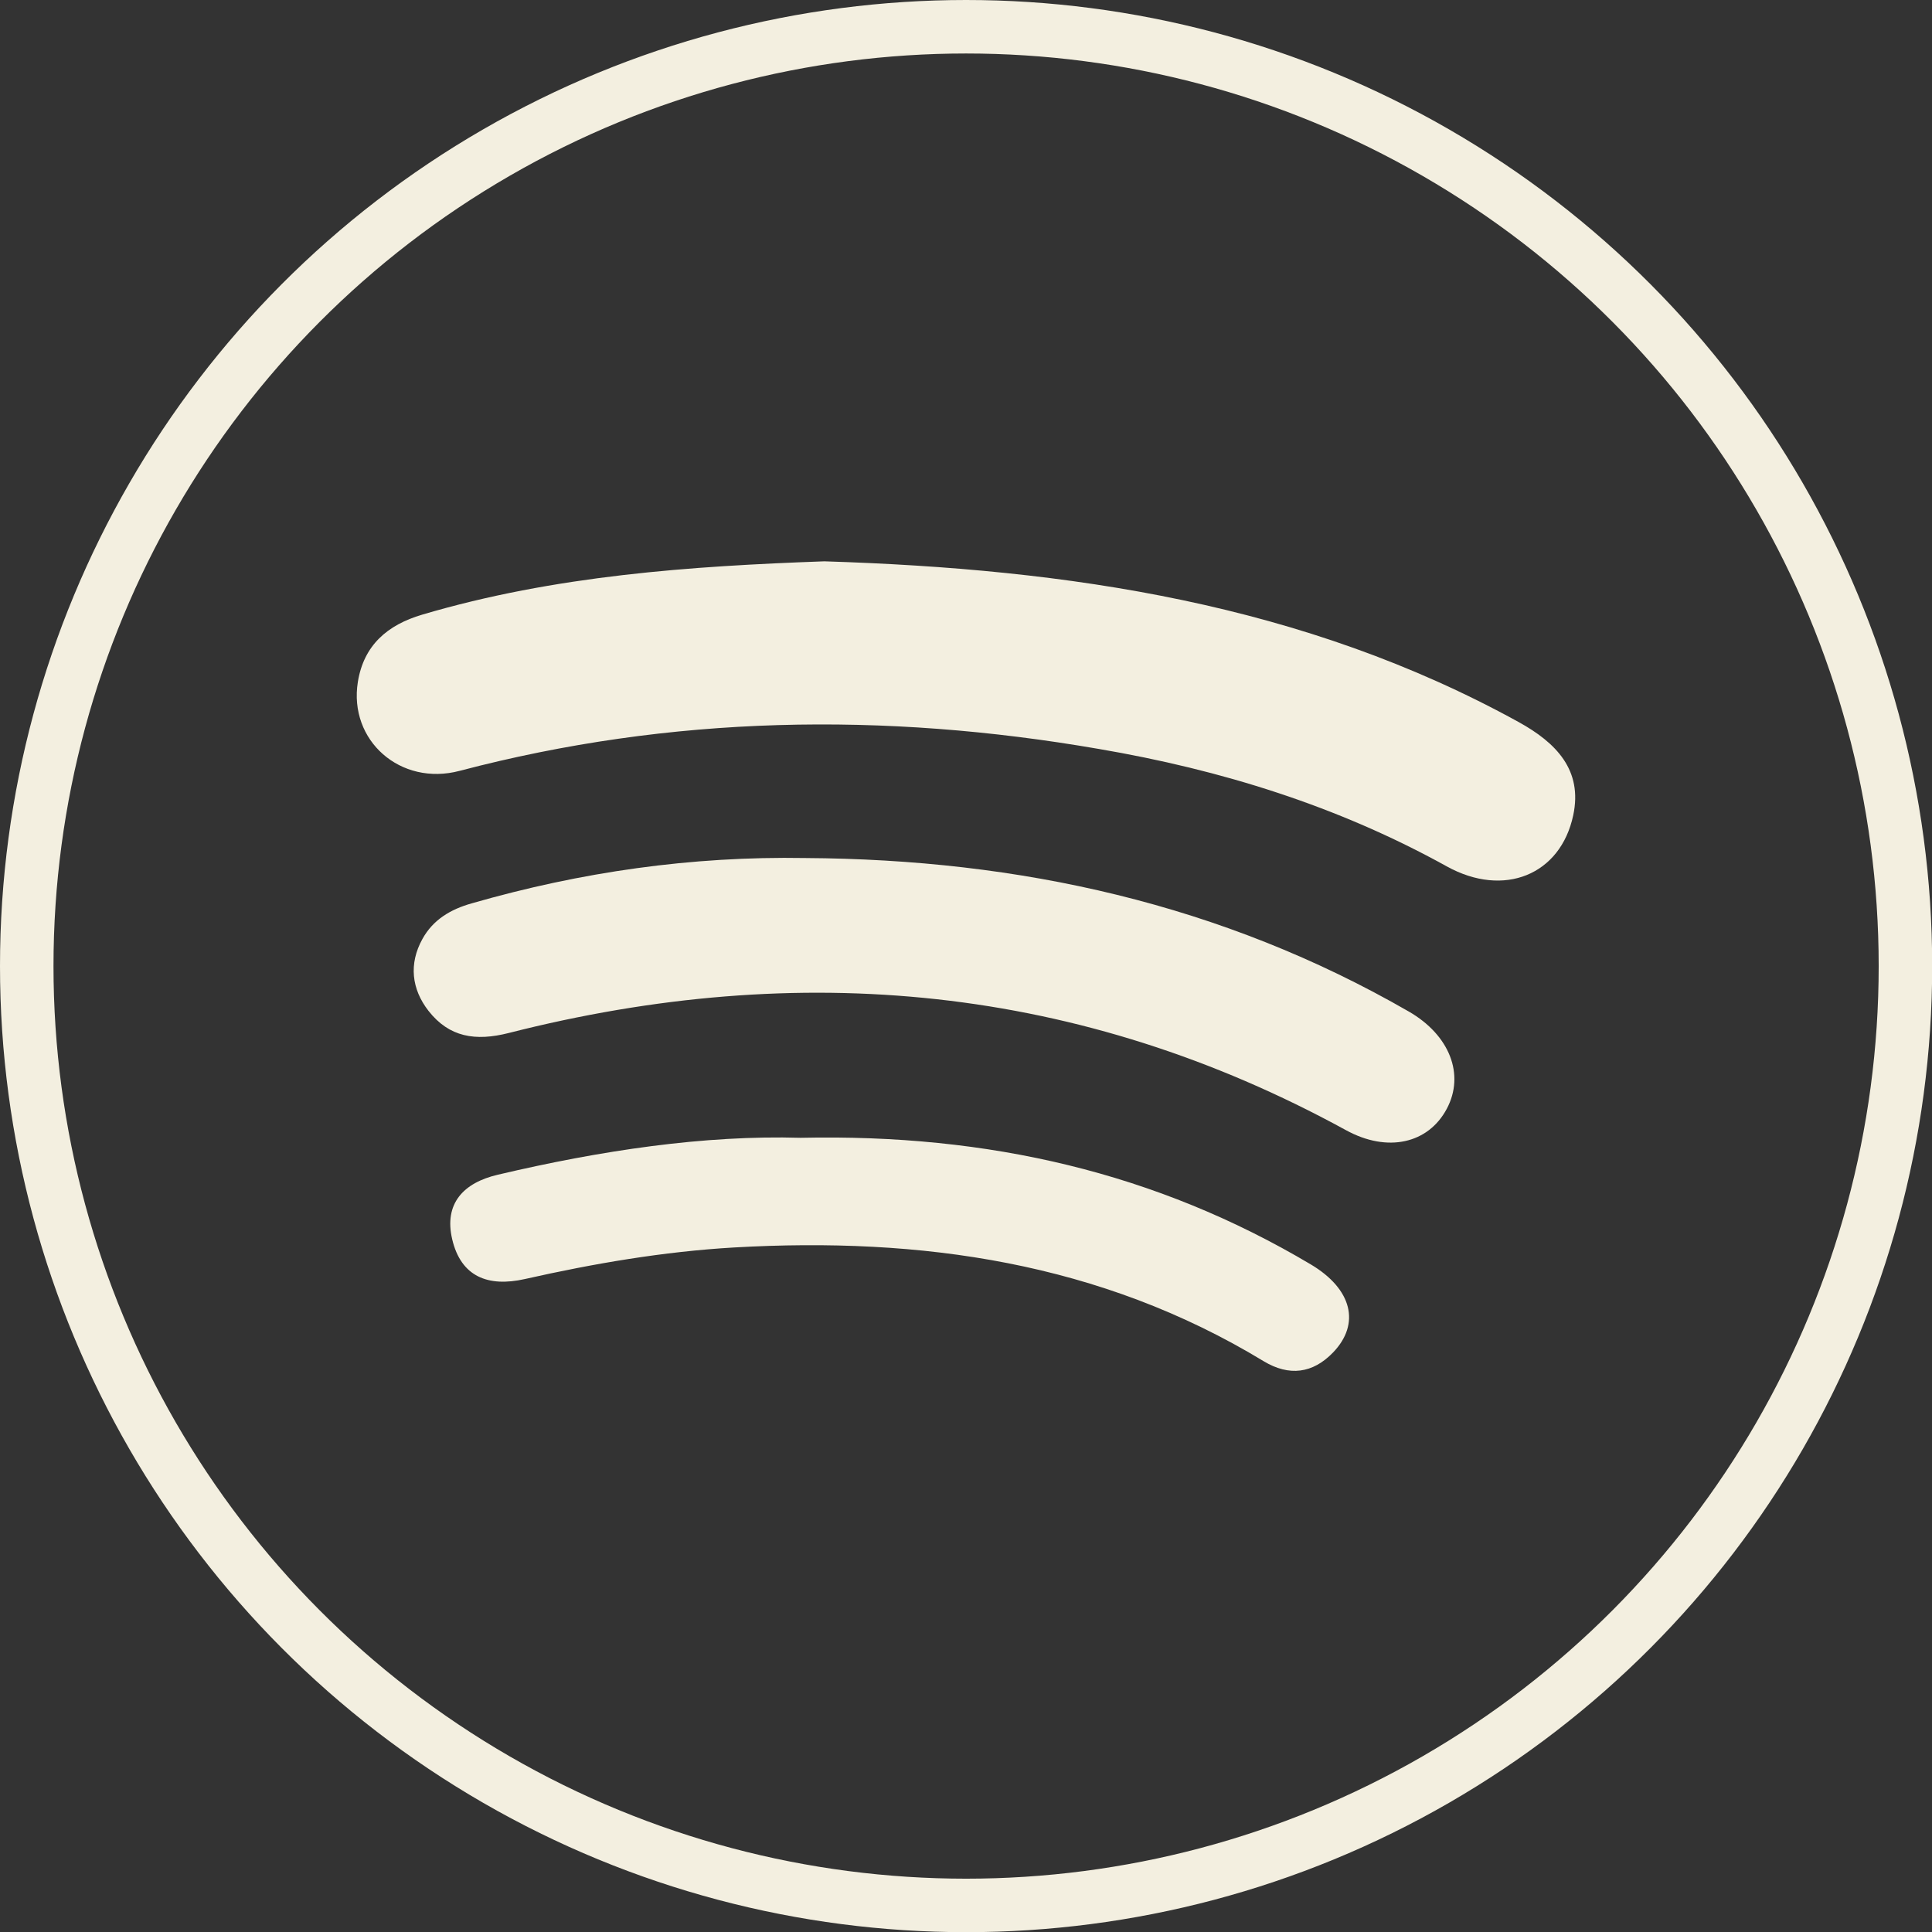 <?xml version="1.0" encoding="utf-8"?>
<!-- Generator: Adobe Illustrator 18.0.0, SVG Export Plug-In . SVG Version: 6.00 Build 0)  -->
<!DOCTYPE svg PUBLIC "-//W3C//DTD SVG 1.1//EN" "http://www.w3.org/Graphics/SVG/1.1/DTD/svg11.dtd">
<svg version="1.1" id="Layer_1" xmlns="http://www.w3.org/2000/svg" xmlns:xlink="http://www.w3.org/1999/xlink" x="0px" y="0px"
	 viewBox="-1.8 -1.8 1083.5 1083.5" enable-background="new -1.8 -1.8 1083.5 1083.5" xml:space="preserve">
<rect x="-1.8" y="-1.8" width="1083.5" height="1083.5" fill="#333333" stroke="none"/>
<g id="_x23_Spotify">
	<g id="Circle_flat">
		<circle fill="none" stroke="#F3EFE0" stroke-width="30" stroke-miterlimit="10" cx="540" cy="540" r="526.8"/>
		<g id="spotify_2_">
			<path fill="#F3EFE0" d="M460.5,313c137.2,4.3,268.8,23.7,389.5,90.2c20.8,11.5,35.9,26.8,30.5,52.2c-7.1,33.5-38.9,46.4-70.9,28.7
				c-61.2-33.9-126.7-54.2-195.3-65.9C494,397.4,374.6,399.3,256,430.5c-33.2,8.8-62.4-17-57.1-49.9c3.3-20.4,16.4-31.9,36.1-37.7
				C309.4,320.9,385.7,315.7,460.5,313z"/>
			<path fill="#F3EFE0" d="M449.8,479.4c119.9,0.7,233.7,25.7,338.5,86.1c22.9,13.2,31.5,35.3,21.3,54.5c-10.4,19.6-33.3,24.8-56.6,12
				c-149.1-81.6-306.2-96-469.4-54.5c-18.8,4.8-33.5,2.4-45.1-12.4c-9.5-12.2-11.1-26.4-3.4-40.3c5.9-10.7,15.6-16.6,27.7-20
				C324,487.2,386.1,478.3,449.8,479.4z"/>
			<path fill="#F3EFE0" d="M447.2,636.3c105.5-2.3,199.6,19.6,286.1,71c23.2,13.8,28,33.3,12.5,49.4c-11.4,11.8-24.6,13.5-38.9,4.9
				c-91.6-55.6-192.2-69.8-297-63.8c-39.6,2.3-78.7,9-117.3,17.7c-20.8,4.7-35.9-1.4-40.8-22.3c-4.7-20,6.3-31.7,25.6-36.2
				C335.1,643.4,393.3,634.7,447.2,636.3z"/>
		</g>
	</g>
</g>
<g id="Layer_1_1_">
</g>
</svg>
